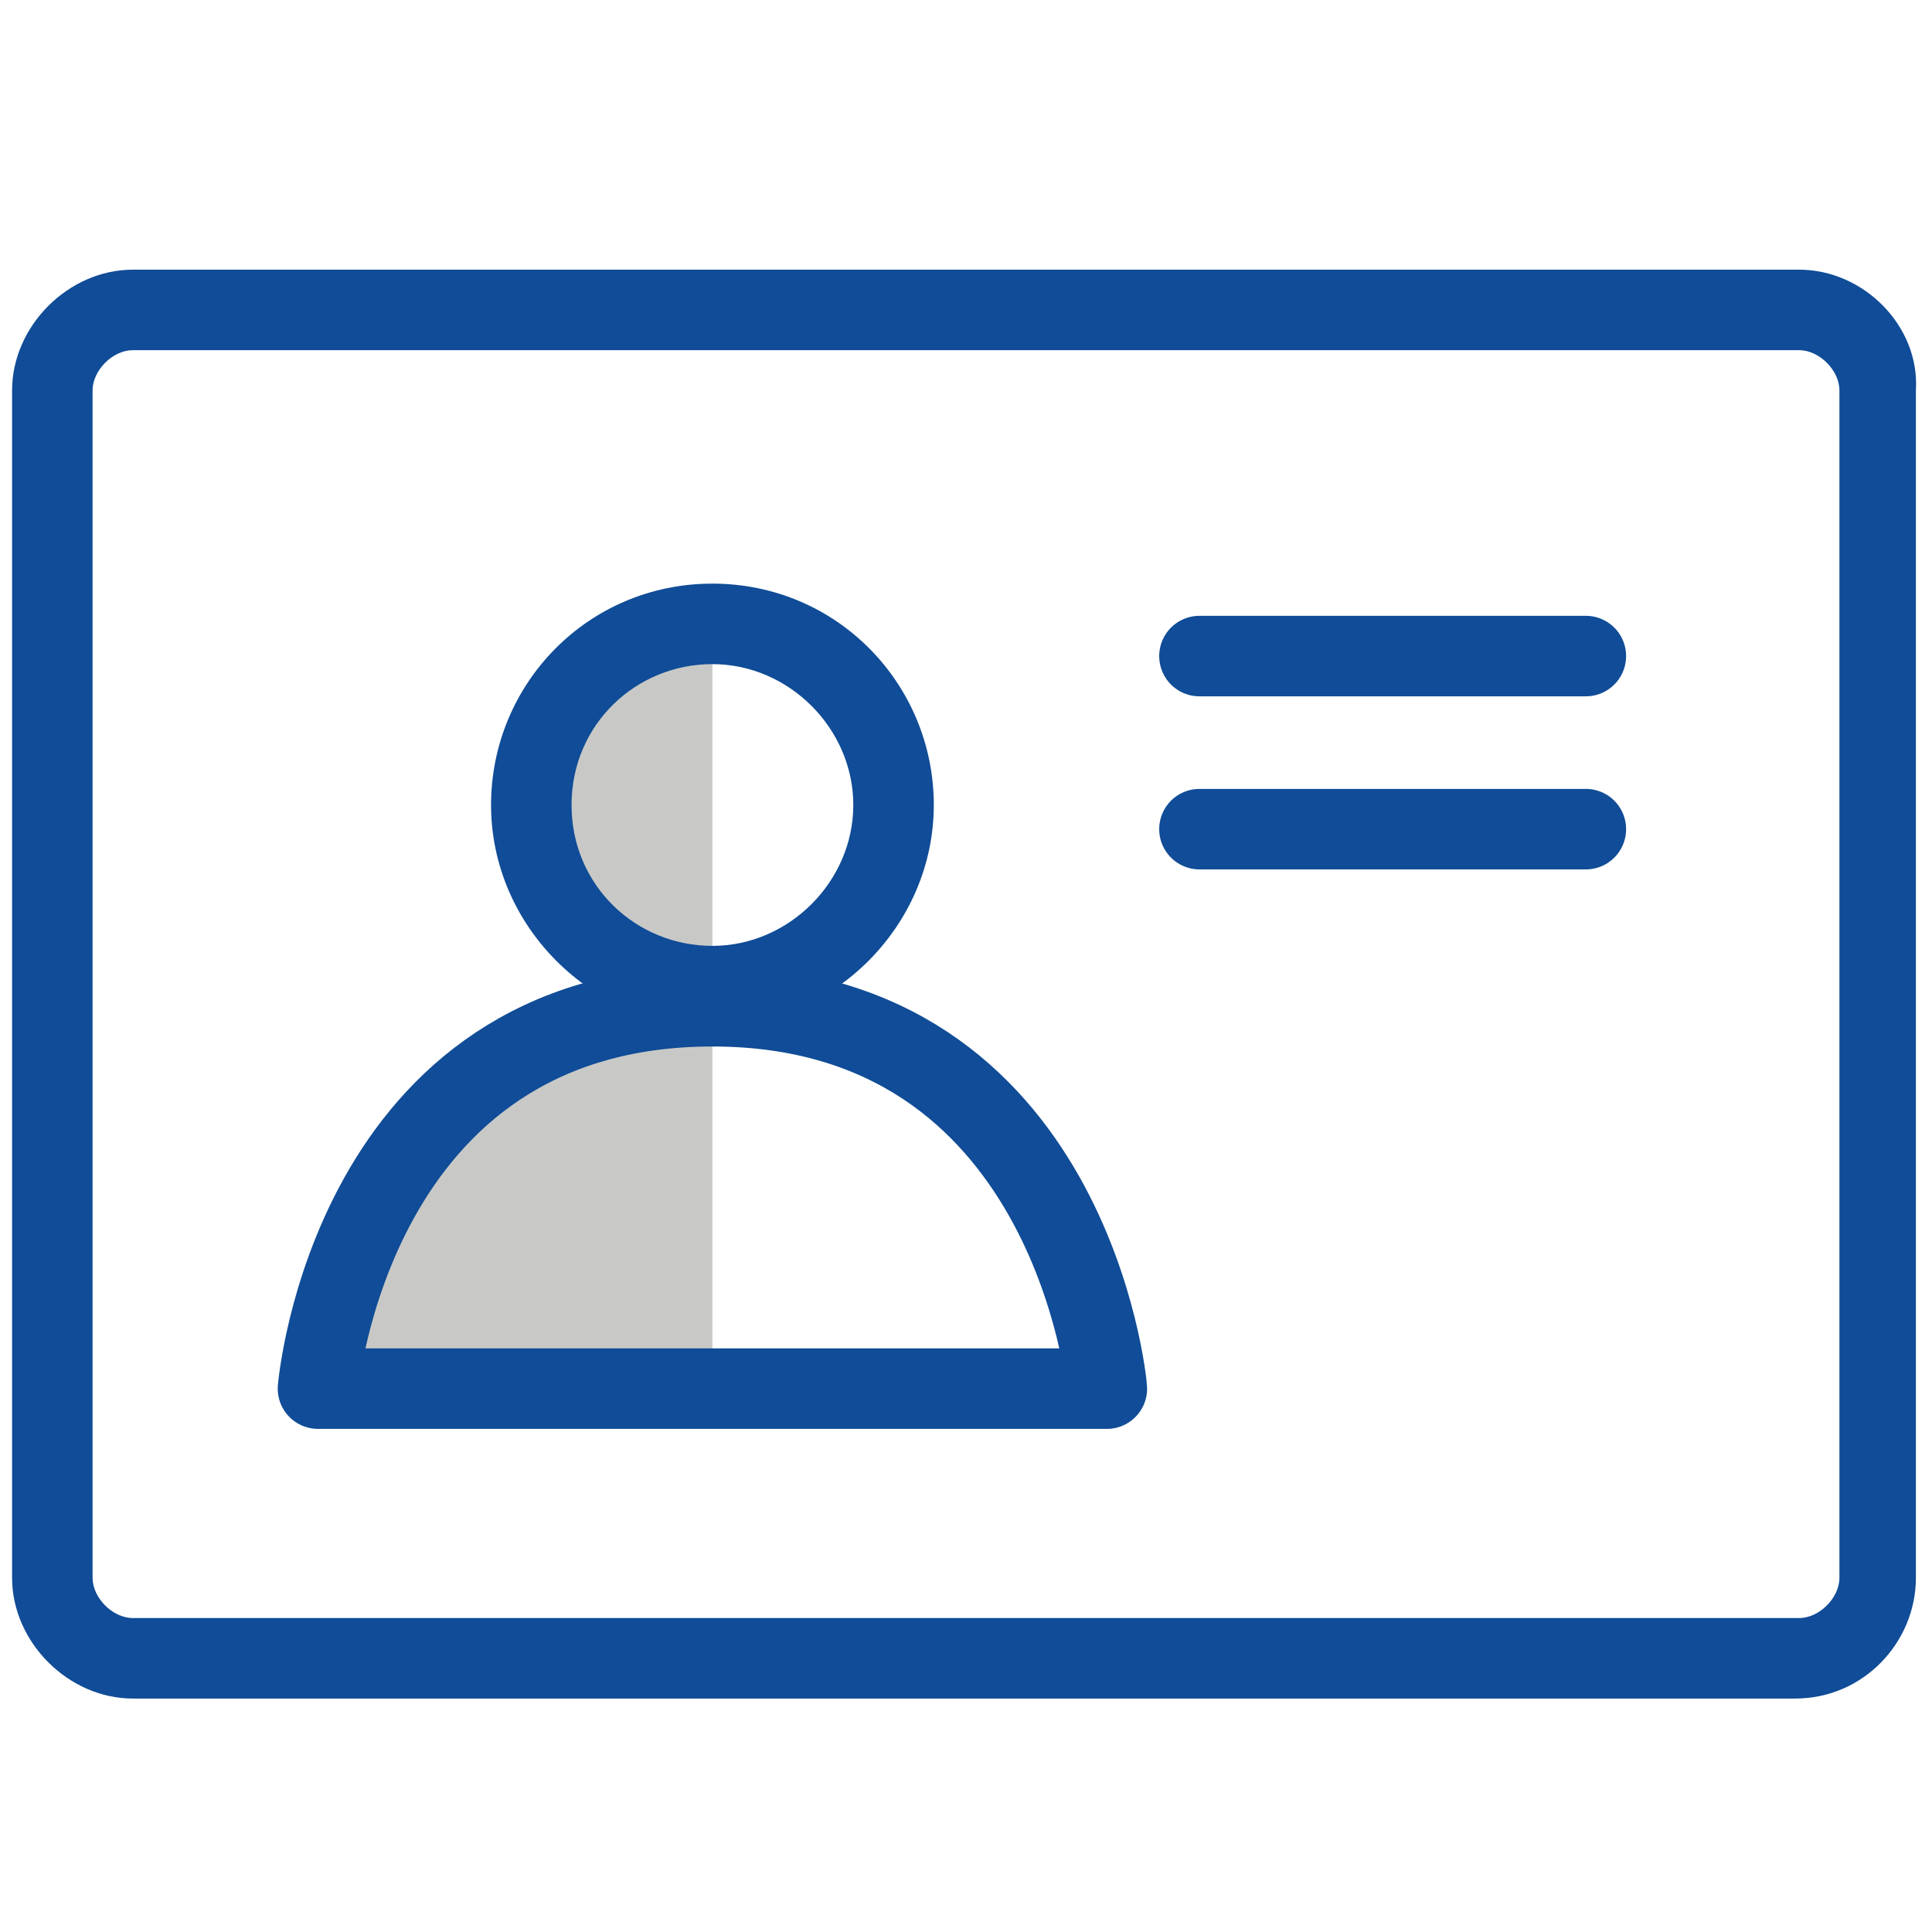 <?xml version="1.0" encoding="utf-8"?>
<!-- Generator: Adobe Illustrator 22.1.0, SVG Export Plug-In . SVG Version: 6.00 Build 0)  -->
<svg version="1.1" xmlns="http://www.w3.org/2000/svg" xmlns:xlink="http://www.w3.org/1999/xlink" x="0px" y="0px"
	 viewBox="0 0 48 48" enable-background="new 0 0 48 48" xml:space="preserve">
<g id="PROPORTIONS" display="none">
	<g id="Core_Grid_13_" display="inline">
	</g>
	<g id="Core_Grid_12_" display="inline">
	</g>
	<g id="Core_Shape_3_" display="inline">
	</g>
	<g id="Icon_7_" display="inline">
	</g>
	<g id="Core_Grid_11_" display="inline">
	</g>
	<g id="Core_Shape_2_" display="inline">
	</g>
	<g id="Core_Grid_10_" display="inline">
	</g>
	<g id="Icon_6_" display="inline">
	</g>
	<g id="Core_Grid_3_" display="inline">
	</g>
	<g id="Core_Shape_1_" display="inline">
	</g>
	<g id="Icon_5_" display="inline">
	</g>
	<g id="Core_Grid_2_" display="inline">
	</g>
	<g id="Core_Grid_1_" display="inline">
	</g>
	<g id="Core_Shape" display="inline">
	</g>
	<g id="Icon_4_" display="inline">
	</g>
	<g id="Core_Grid" display="inline">
	</g>
	<g id="Core_Grid_4_" display="inline">
	</g>
	<g id="Core_Shape_7_" display="inline">
	</g>
	<g id="Icon_3_" display="inline">
	</g>
	<g id="Core_Grid_copy_2" display="inline">
	</g>
	<g id="Core_Grid_copy" display="inline">
	</g>
	<g id="Core_Shape_4_" display="inline">
	</g>
	<g id="Icon_2_" display="inline">
	</g>
	<g id="Core_Grid_5_" display="inline">
	</g>
	<g id="Core_Grid_6_" display="inline">
	</g>
	<g id="Core_Shape_5_" display="inline">
	</g>
	<g id="Icon_1_" display="inline">
	</g>
	<g id="Core_Grid_9_" display="inline">
		<line fill="none" stroke="#555555" stroke-width="0.1" stroke-miterlimit="10" x1="0.3" y1="0.3" x2="48.3" y2="48.3"/>
		<line fill="none" stroke="#555555" stroke-width="0.1" stroke-miterlimit="10" x1="0.3" y1="48.3" x2="48.3" y2="0.3"/>
	</g>
	<g id="Core_Grid_7_" display="inline">
	</g>
	<g id="Core_Shape_6_" display="inline">
	</g>
	<g id="Icon" display="inline">
	</g>
	<g id="Core_Grid_8_" display="inline">
	</g>
</g>
<g id="Layer_35">
</g>
<g id="ICONS">
	<g>
		<g id="horizontal_rectangle_4_">
			<path fill="#104C97" d="M44.7,8.7c0.5,0,1,0.5,1,1v29.5c0,0.5-0.5,1-1,1H3.3c-0.5,0-1-0.5-1-1V9.7c0-0.5,0.5-1,1-1H44.7
				 M44.7,6.7H3.3c-1.6,0-3,1.4-3,3v29.5c0,1.6,1.4,3,3,3h41.3c1.7,0,3-1.4,3-3V9.7C47.7,8.1,46.3,6.7,44.7,6.7L44.7,6.7z"/>
		</g>
		
			<line fill="none" stroke="#104C97" stroke-width="2" stroke-linecap="round" stroke-linejoin="round" stroke-miterlimit="10" x1="39.4" y1="16.3" x2="29.8" y2="16.3"/>
		
			<line fill="none" stroke="#104C97" stroke-width="2" stroke-linecap="round" stroke-linejoin="round" stroke-miterlimit="10" x1="39.4" y1="20.6" x2="29.8" y2="20.6"/>
		<g>
			<g>
				<path fill="#C8C9C7" d="M17.7,25v9.5H7.9C7.9,34.4,8.4,25,17.7,25z"/>
				
					<path fill="none" stroke="#104C97" stroke-width="2" stroke-linecap="round" stroke-linejoin="round" stroke-miterlimit="10" d="
					M17.7,25c-9,0-9.8,9.5-9.8,9.5h19.6C27.5,34.4,26.6,25,17.7,25z"/>
			</g>
			<g>
				<path fill="#C8C9C7" d="M17.7,24.7v-9.3c0,0-4.7,0.2-4.7,4.6S17.7,24.7,17.7,24.7z"/>
				<g>
					<g>
						<path fill="#104C97" d="M17.7,16.5c1.9,0,3.5,1.6,3.5,3.5s-1.6,3.5-3.5,3.5S14.2,22,14.2,20S15.8,16.5,17.7,16.5 M17.7,14.5
							c-3.1,0-5.5,2.5-5.5,5.5s2.5,5.5,5.5,5.5s5.5-2.5,5.5-5.5S20.8,14.5,17.7,14.5L17.7,14.5z"/>
					</g>
				</g>
			</g>
		</g>
	</g>
</g>
</svg>
